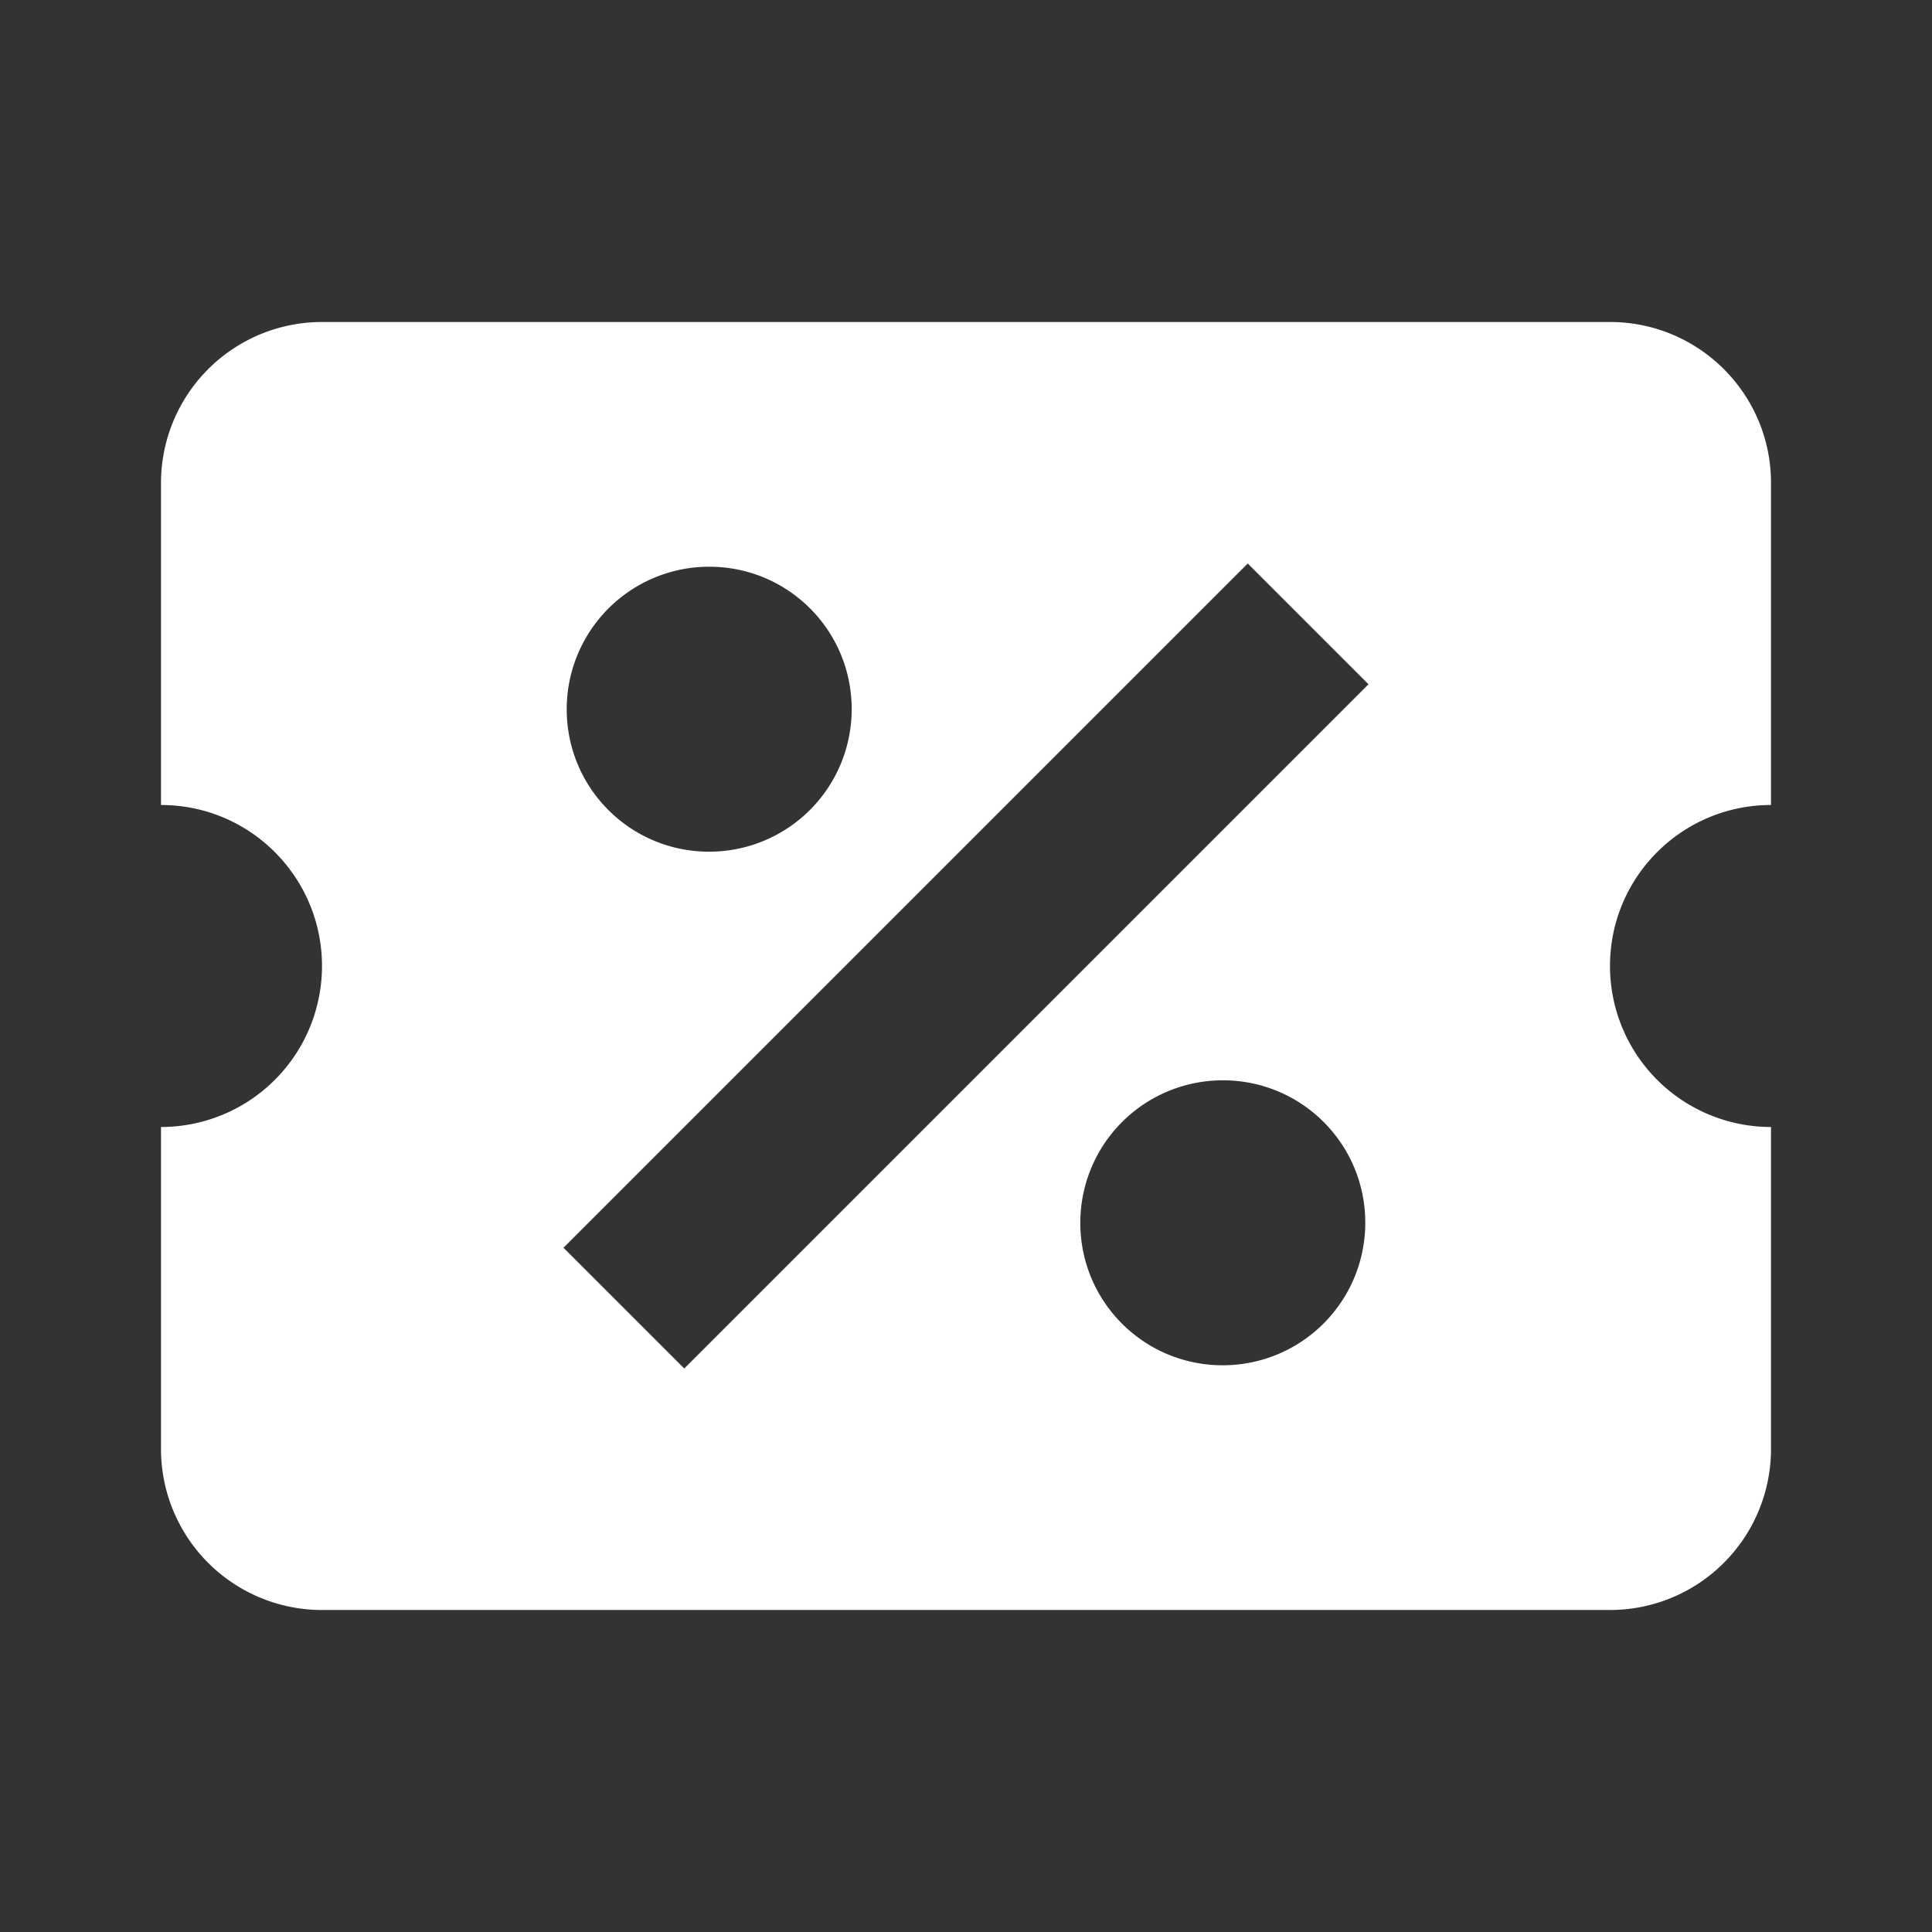 <svg xmlns="http://www.w3.org/2000/svg" id="mdi-ticket-percent" viewBox="0 0 24 24"><rect x="0" y="0" width="24" height="24" fill="#333333" stroke="none"/><path fill="white" d="M4,4A2,2 0 0,0 2,6V10C3.11,10 4,10.9 4,12A2,2 0 0,1 2,14V18A2,2 0 0,0 4,20H20A2,2 0 0,0 22,18V14A2,2 0 0,1 20,12C20,10.89 20.9,10 22,10V6C22,4.89 21.1,4 20,4H4M15.5,7L17,8.5L8.5,17L7,15.5L15.5,7M8.81,7.04C9.79,7.04 10.58,7.83 10.58,8.81A1.77,1.77 0 0,1 8.81,10.58C7.83,10.58 7.04,9.79 7.04,8.81A1.77,1.77 0 0,1 8.81,7.04M15.19,13.42C16.17,13.42 16.96,14.21 16.96,15.19A1.77,1.77 0 0,1 15.19,16.96C14.21,16.96 13.42,16.17 13.42,15.19A1.77,1.77 0 0,1 15.19,13.42Z" /></svg>